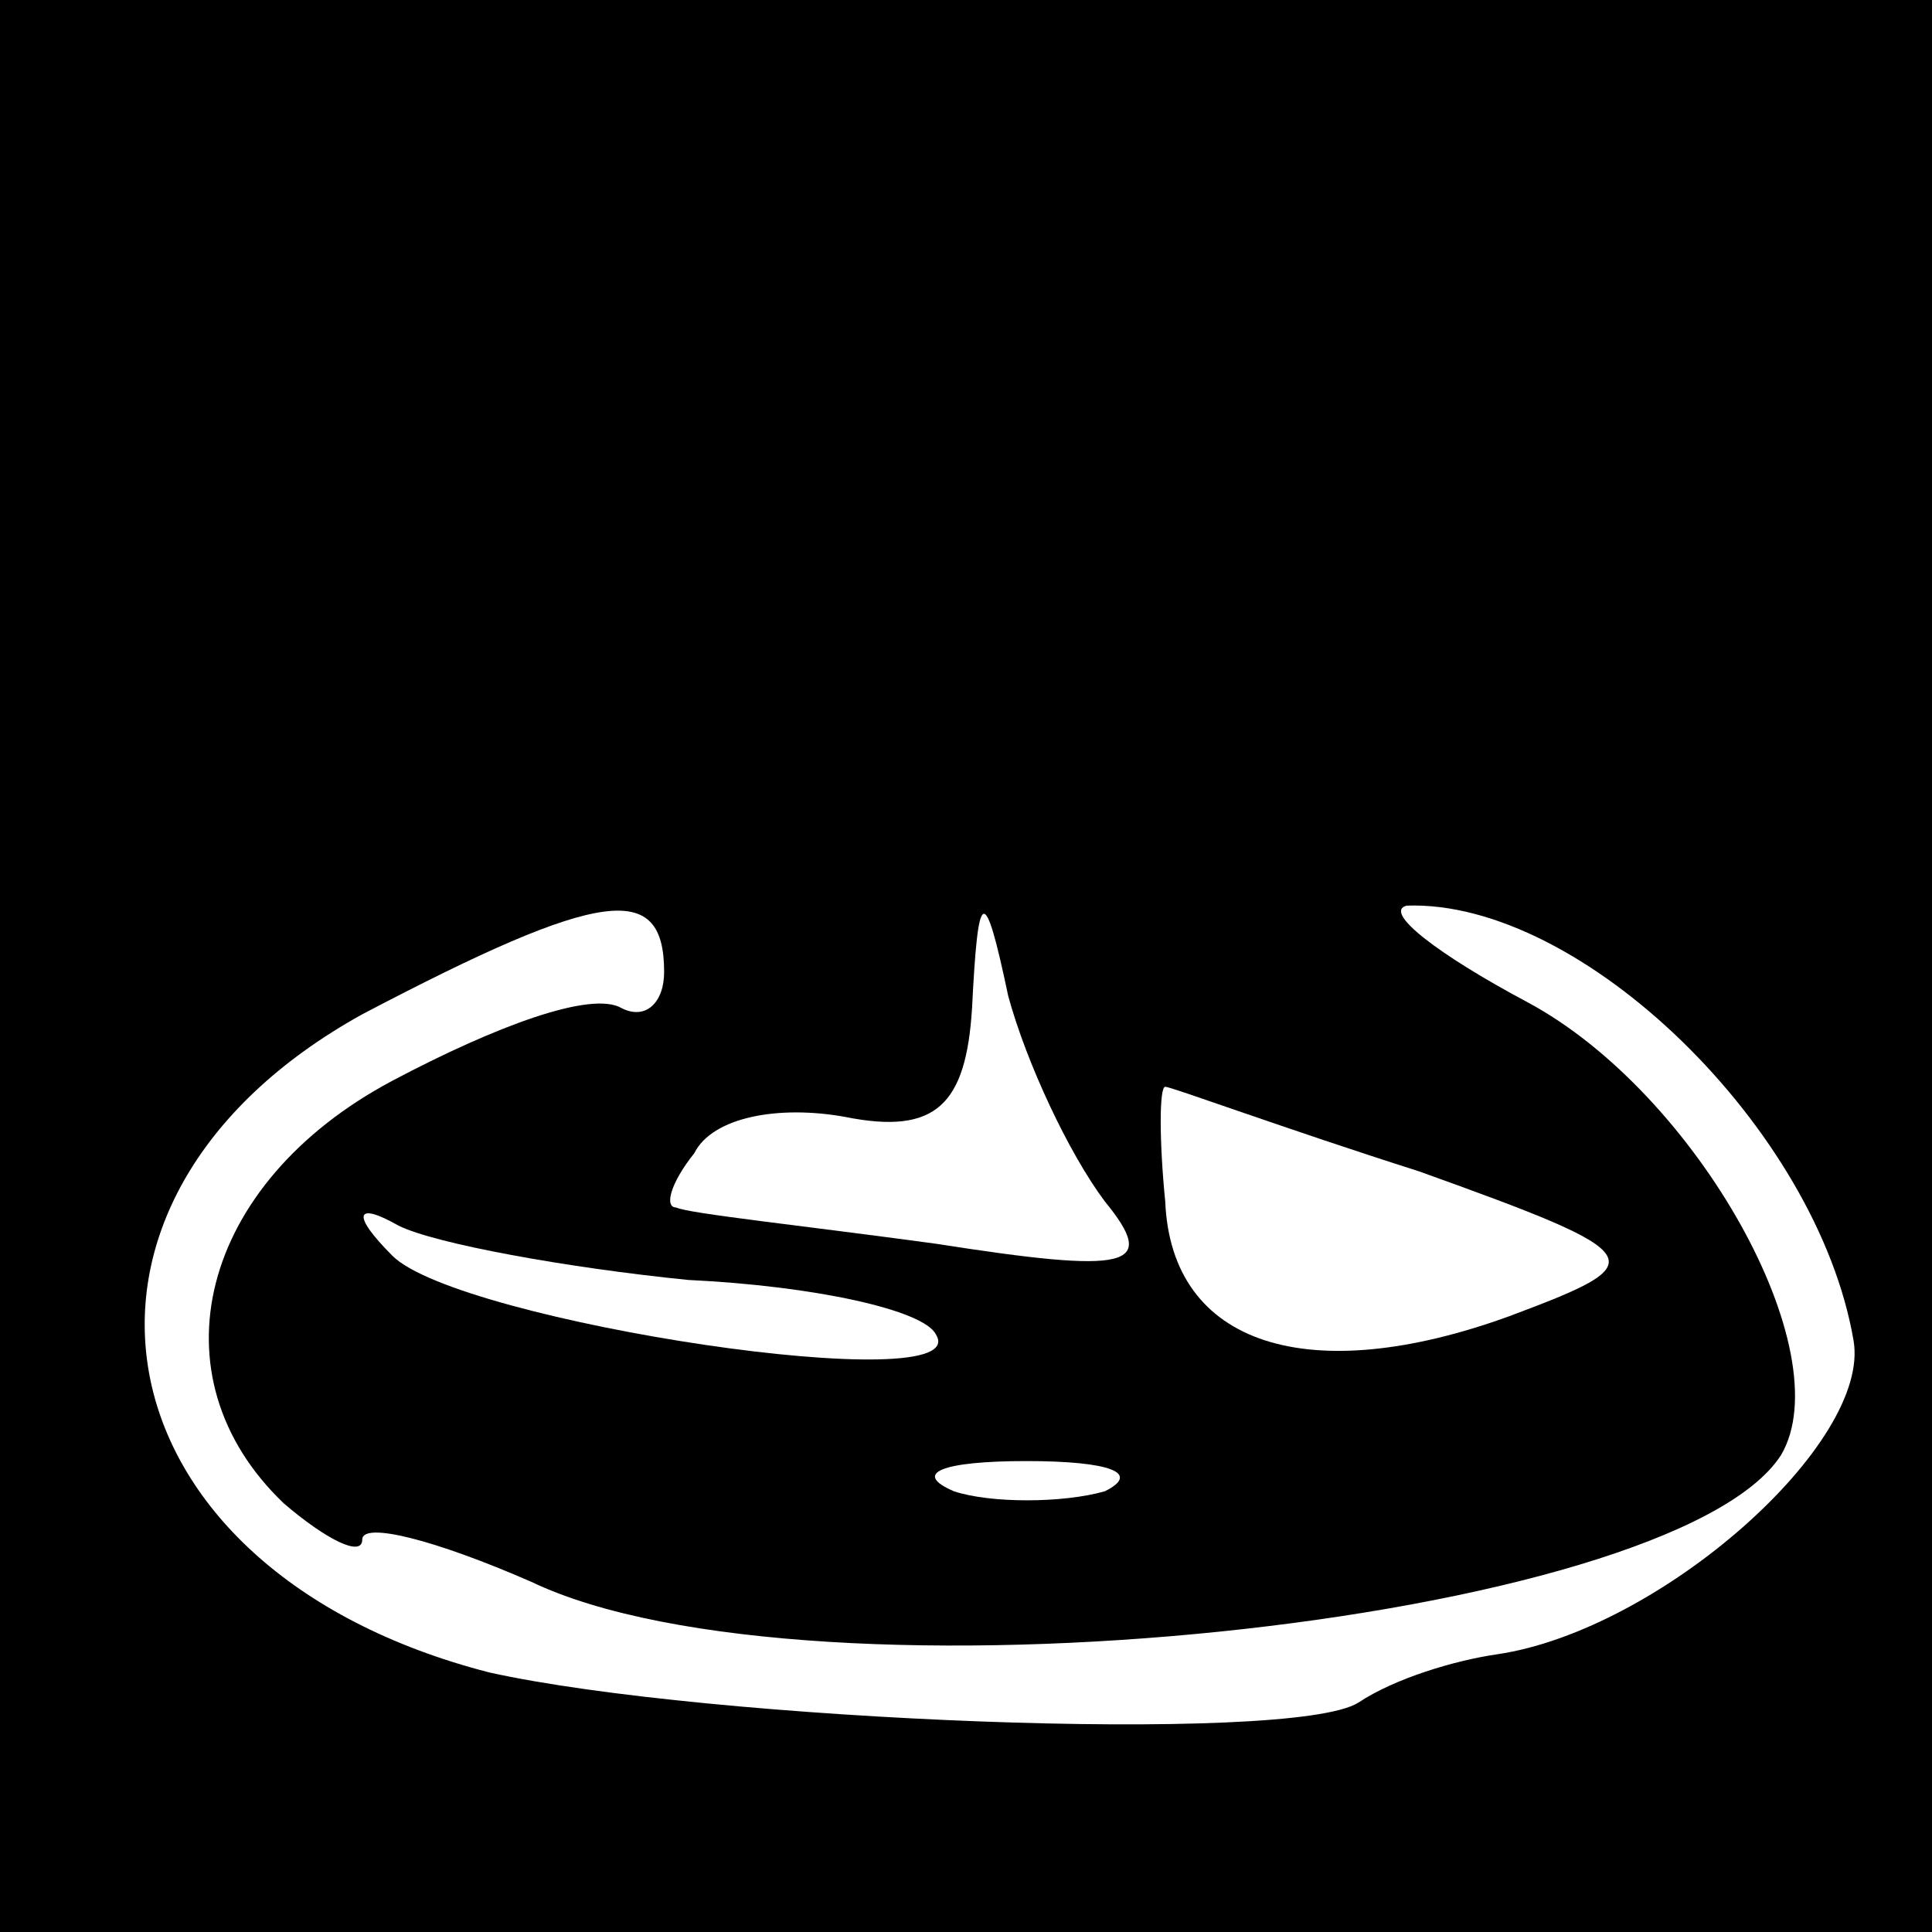 <?xml version="1.0" standalone="no"?>
<!DOCTYPE svg PUBLIC "-//W3C//DTD SVG 20010904//EN"
 "http://www.w3.org/TR/2001/REC-SVG-20010904/DTD/svg10.dtd">
<svg version="1.0" xmlns="http://www.w3.org/2000/svg"
 width="32pt" height="32pt" viewBox="0 0 32 32"
 preserveAspectRatio="xMidYMid meet">
<rect x="0" y="0" width="32" height="32" fill="#808080" stroke="none"/>
<g transform="translate(0,32) scale(0.1,-0.1)"
fill="#000000" stroke="none">
<path fill="#000000" stroke="none" d="M0 160 l0 -160 160 0 160 0 0 160 0
160 -160 0 -160 0 0 -160z"/>
<path fill="#ffffff" stroke="none" d="M110 159 c0 -5 -3 -8 -7 -6 -5 3 -21
-3 -38 -12 -32 -17 -40 -49 -18 -70 7 -6 13 -9 13 -6 0 3 12 0 28 -7 46 -22
189 -7 207 21 10 17 -14 60 -42 75 -15 8 -24 15 -20 16 29 1 68 -37 74 -72 3
-17 -32 -48 -59 -52 -7 -1 -17 -4 -23 -8 -11 -7 -108 -3 -144 5 -66 17 -77 78
-21 109 40 21 50 22 50 7z"/>
<path fill="#ffffff" stroke="none" d="M183 121 c9 -11 4 -12 -28 -7 -22 3
-41 5 -43 6 -2 0 -1 4 3 9 3 6 14 8 25 6 15 -3 20 2 21 18 1 20 2 21 6 2 3
-11 10 -26 16 -34z"/>
<path fill="#ffffff" stroke="none" d="M235 126 c39 -14 39 -15 15 -24 -33
-12 -56 -5 -57 19 -1 10 -1 19 0 19 1 0 20 -7 42 -14z"/>
<path fill="#ffffff" stroke="none" d="M114 108 c21 -1 39 -5 41 -9 7 -11 -79
2 -90 13 -7 7 -6 9 1 5 6 -3 28 -7 48 -9z"/>
<path fill="#ffffff" stroke="none" d="M183 73 c-7 -2 -19 -2 -25 0 -7 3 -2 5
12 5 14 0 19 -2 13 -5z"/>
</g>
</svg>
